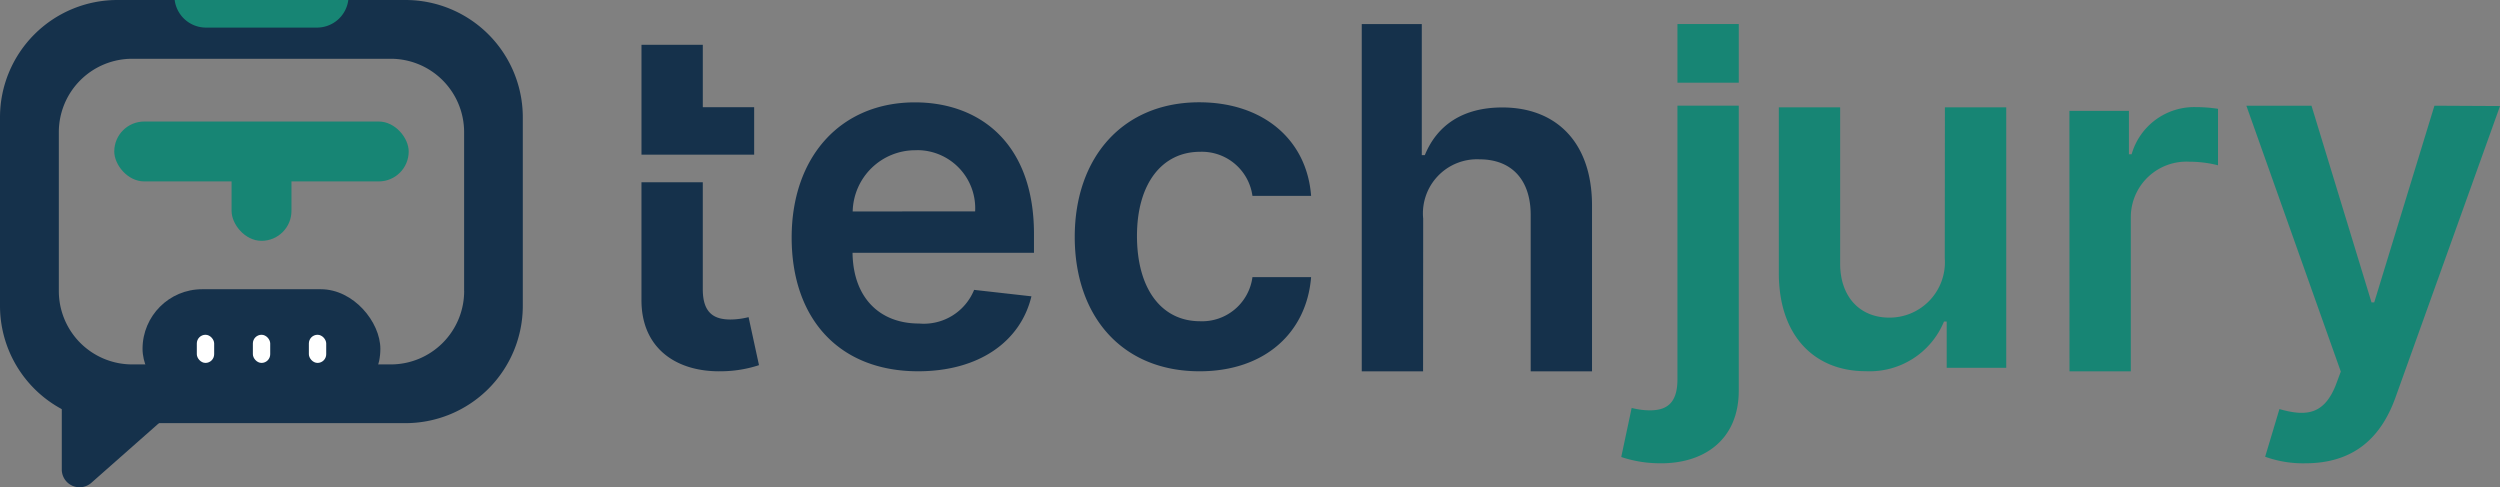 <svg xmlns="http://www.w3.org/2000/svg" width="169.634" height="33.07" viewBox="0 0 169.634 33.07">
  <rect x="0" y="0" width="169.634" height="33.07" fill="#808080" stroke="none"/>
  <g id="Group_27044" data-name="Group 27044" transform="translate(-252.687 -223.847)">
    <g id="Group_8084" data-name="Group 8084" transform="translate(296.212 225.478)">
      <g id="Group_8083" data-name="Group 8083" transform="translate(0 1.408)">
        <path id="Path_14241" data-name="Path 14241" d="M416.2,242.432h3.484V239.21H416.2v-4.235h-4.161v7.456H416.2Z" transform="translate(-412.037 -234.975)" fill="#15314b"/>
        <path id="Path_14242" data-name="Path 14242" d="M419.306,278.277a5.2,5.2,0,0,1-1.22.161c-1.047,0-1.887-.367-1.887-2.047v-7.266h-4.161v7.957c-.024,3.325,2.392,4.959,5.523,4.867a8.372,8.372,0,0,0,2.451-.414Z" transform="translate(-412.037 -259.797)" fill="#15314b"/>
      </g>
      <path id="Path_14243" data-name="Path 14243" d="M669.4,229.82V233.8h4.161V229.82Z" transform="translate(-599.104 -229.82)" fill="#178574"/>
      <path id="Path_14244" data-name="Path 14244" d="M656.145,270.609a5.1,5.1,0,0,0,1.22.164c1.046,0,1.886-.375,1.886-2.095V250.1h4.161v19.284c.023,3.4-2.392,5.072-5.523,4.978a8.223,8.223,0,0,1-2.451-.424Z" transform="translate(-588.956 -244.56)" fill="#178574"/>
      <path id="Path_14245" data-name="Path 14245" d="M449.351,258.447c0-5.453,3.3-9.17,8.365-9.17,4.349,0,8.077,2.727,8.077,8.929v1.277H453.482c.035,3.026,1.818,4.8,4.51,4.8A3.684,3.684,0,0,0,461.731,262l3.889.437c-.736,3.073-3.566,5.086-7.685,5.086C452.606,267.527,449.351,263.994,449.351,258.447Zm12.449-1.772a3.939,3.939,0,0,0-3.716-4.15q-.156-.009-.312,0a4.249,4.249,0,0,0-4.28,4.154Z" transform="translate(-439.159 -243.962)" fill="#15314b"/>
      <path id="Path_14246" data-name="Path 14246" d="M519.672,258.4c0-5.4,3.268-9.135,8.445-9.135,4.314,0,7.307,2.516,7.593,6.351h-3.98a3.464,3.464,0,0,0-3.555-2.992c-2.565,0-4.28,2.141-4.28,5.709,0,3.613,1.68,5.788,4.28,5.788a3.447,3.447,0,0,0,3.555-2.991h3.98c-.3,3.751-3.129,6.387-7.57,6.387C522.857,267.516,519.672,263.757,519.672,258.4Z" transform="translate(-490.272 -243.955)" fill="#15314b"/>
      <path id="Path_14247" data-name="Path 14247" d="M595.135,253.383h-4.161V229.82h4.073v8.894h.207c.817-2,2.543-3.234,5.257-3.234,3.67,0,6.087,2.38,6.087,6.651v11.252h-4.161V242.774c0-2.38-1.288-3.774-3.475-3.774a3.671,3.671,0,0,0-3.82,4.027Z" transform="translate(-542.099 -229.82)" fill="#15314b"/>
      <path id="Path_14248" data-name="Path 14248" d="M705.85,250.517h4.161V268.19h-4.039v-3.14h-.184a5.455,5.455,0,0,1-5.316,3.37c-3.474,0-5.891-2.4-5.891-6.651V250.517h4.161v10.609c0,2.243,1.335,3.659,3.336,3.659a3.758,3.758,0,0,0,3.773-3.742q0-.143-.01-.286Z" transform="translate(-617.406 -244.864)" fill="#178574"/>
      <path id="Path_14249" data-name="Path 14249" d="M766.768,250.708h4.038v2.945h.184a4.415,4.415,0,0,1,4.36-3.2,10.041,10.041,0,0,1,1.5.115V254.4a7.931,7.931,0,0,0-1.935-.242,3.774,3.774,0,0,0-3.976,3.561q-.007.136-.005.272v10.389h-4.161Z" transform="translate(-669.876 -244.816)" fill="#178574"/>
      <path id="Path_14250" data-name="Path 14250" d="M812,273.924l.968-3.234c1.818.518,3.014.369,3.808-1.588l.357-.955-6.408-18.042h4.419l4.073,13.347h.184l4.085-13.347,4.451.023-7.1,19.79c-1,2.772-2.876,4.451-6.121,4.451A7.538,7.538,0,0,1,812,273.924Z" transform="translate(-701.826 -244.564)" fill="#178574"/>
    </g>
    <g id="Group_8085" data-name="Group 8085" transform="translate(252.687 223.847)">
      <path id="Path_14251" data-name="Path 14251" d="M280.194,223.847h-19.54a7.964,7.964,0,0,0-7.967,7.961v12.783a7.965,7.965,0,0,0,7.961,7.968h19.546a7.964,7.964,0,0,0,7.967-7.961V231.815a7.964,7.964,0,0,0-7.961-7.968Zm3.988,19.748a4.979,4.979,0,0,1-4.979,4.979H261.658a4.979,4.979,0,0,1-4.979-4.979V232.814a4.978,4.978,0,0,1,4.977-4.979H279.2a4.978,4.978,0,0,1,4.979,4.977V243.6Z" transform="translate(-252.687 -223.847)" fill="#15314b"/>
      <rect id="Rectangle_2564" data-name="Rectangle 2564" width="16.137" height="8.09" rx="4.045" transform="translate(9.672 19.625)" fill="#15314b"/>
      <path id="Path_14252" data-name="Path 14252" d="M307.861,223.847a2.141,2.141,0,0,1-2.121,1.872H298.2a2.142,2.142,0,0,1-2.121-1.872Z" transform="translate(-284.227 -223.847)" fill="#178574"/>
      <path id="Path_7383" data-name="Path 7383" d="M268.034,324.013v4.5a1.207,1.207,0,0,0,2.008.9l5.236-4.622Z" transform="translate(-263.842 -296.654)" fill="#15314b"/>
      <rect id="Rectangle_2564-2" data-name="Rectangle 2564-2" width="19.979" height="4.064" rx="2.032" transform="translate(7.753 8.246)" fill="#178574"/>
      <rect id="Rectangle_2564-3" data-name="Rectangle 2564-3" width="4.064" height="6.593" rx="2.032" transform="translate(15.713 9.749)" fill="#178574"/>
      <rect id="Rectangle_2564-4" data-name="Rectangle 2564-4" width="1.177" height="1.91" rx="0.589" transform="translate(13.355 22.715)" fill="#fff"/>
      <rect id="Rectangle_2564-5" data-name="Rectangle 2564-5" width="1.177" height="1.91" rx="0.589" transform="translate(17.158 22.715)" fill="#fff"/>
      <rect id="Rectangle_2564-6" data-name="Rectangle 2564-6" width="1.177" height="1.91" rx="0.589" transform="translate(20.958 22.715)" fill="#fff"/>
    </g>
  </g>
</svg>
